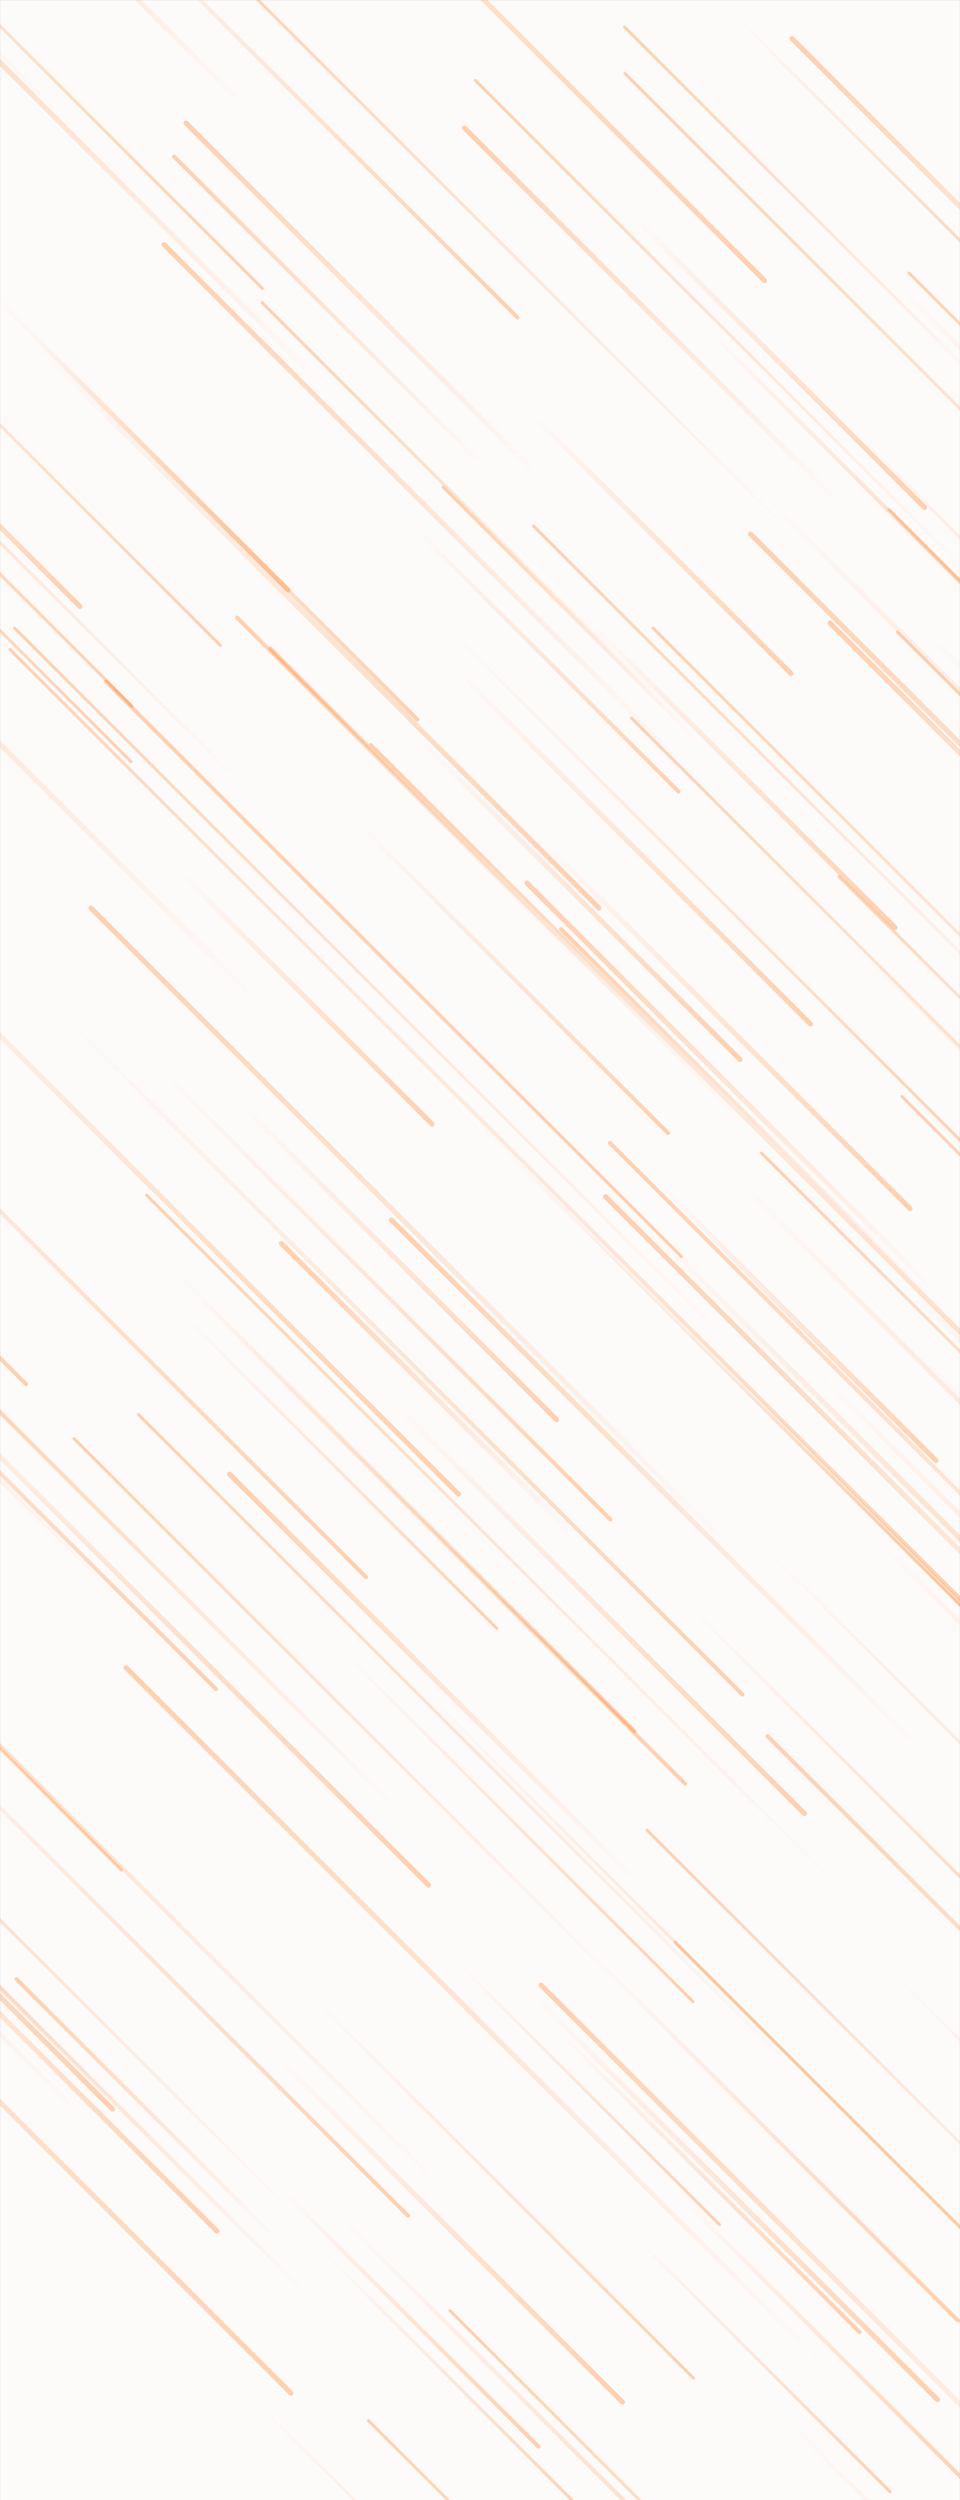<svg xmlns="http://www.w3.org/2000/svg" version="1.1" xmlns:xlink="http://www.w3.org/1999/xlink" xmlns:svgjs="http://svgjs.com/svgjs" width="1920" height="5000" preserveAspectRatio="none" viewBox="0 0 1920 5000"><rect x="0" y="0" width="1920" height="5000" fill="#333333" stroke="none"/><g mask="url(&quot;#SvgjsMask1191&quot;)" fill="none"><rect width="1920" height="5000" x="0" y="0" fill="rgba(253, 250, 250, 1)"></rect><path d="M441 1291L-462 388" stroke-width="6" stroke="url(#SvgjsLinearGradient1192)" stroke-linecap="round" class="BottomRight"></path><path d="M971 936L348 313" stroke-width="8" stroke="url(#SvgjsLinearGradient1193)" stroke-linecap="round" class="TopLeft"></path><path d="M1678 1753L2222 2297" stroke-width="6" stroke="url(#SvgjsLinearGradient1193)" stroke-linecap="round" class="TopLeft"></path><path d="M52 2768L-508 2208" stroke-width="8" stroke="url(#SvgjsLinearGradient1192)" stroke-linecap="round" class="BottomRight"></path><path d="M93 1247L-1043 111" stroke-width="6" stroke="url(#SvgjsLinearGradient1193)" stroke-linecap="round" class="TopLeft"></path><path d="M496 220L-307 -583" stroke-width="10" stroke="url(#SvgjsLinearGradient1193)" stroke-linecap="round" class="TopLeft"></path><path d="M20 1299L1069 2348" stroke-width="6" stroke="url(#SvgjsLinearGradient1193)" stroke-linecap="round" class="TopLeft"></path><path d="M886 974L1398 1486" stroke-width="6" stroke="url(#SvgjsLinearGradient1193)" stroke-linecap="round" class="TopLeft"></path><path d="M432 3378L-794 2152" stroke-width="8" stroke="url(#SvgjsLinearGradient1192)" stroke-linecap="round" class="BottomRight"></path><path d="M1709 864L2418 1573" stroke-width="6" stroke="url(#SvgjsLinearGradient1192)" stroke-linecap="round" class="BottomRight"></path><path d="M834 1060L1357 1583" stroke-width="8" stroke="url(#SvgjsLinearGradient1192)" stroke-linecap="round" class="BottomRight"></path><path d="M1291 2448L2366 3523" stroke-width="10" stroke="url(#SvgjsLinearGradient1192)" stroke-linecap="round" class="BottomRight"></path><path d="M1350 1511L328 489" stroke-width="10" stroke="url(#SvgjsLinearGradient1193)" stroke-linecap="round" class="TopLeft"></path><path d="M1501 1068L2836 2403" stroke-width="10" stroke="url(#SvgjsLinearGradient1193)" stroke-linecap="round" class="TopLeft"></path><path d="M1804 2193L3102 3491" stroke-width="6" stroke="url(#SvgjsLinearGradient1193)" stroke-linecap="round" class="TopLeft"></path><path d="M1176 1241L1790 1855" stroke-width="10" stroke="url(#SvgjsLinearGradient1192)" stroke-linecap="round" class="BottomRight"></path><path d="M1880 2616L1122 1858" stroke-width="8" stroke="url(#SvgjsLinearGradient1193)" stroke-linecap="round" class="TopLeft"></path><path d="M732 3154L-605 1817" stroke-width="8" stroke="url(#SvgjsLinearGradient1192)" stroke-linecap="round" class="BottomRight"></path><path d="M1220 2286L2617 3683" stroke-width="8" stroke="url(#SvgjsLinearGradient1193)" stroke-linecap="round" class="TopLeft"></path><path d="M900 4621L2108 5829" stroke-width="6" stroke="url(#SvgjsLinearGradient1193)" stroke-linecap="round" class="TopLeft"></path><path d="M905 4396L-507 2984" stroke-width="8" stroke="url(#SvgjsLinearGradient1193)" stroke-linecap="round" class="TopLeft"></path><path d="M277 2829L1597 4149" stroke-width="6" stroke="url(#SvgjsLinearGradient1193)" stroke-linecap="round" class="TopLeft"></path><path d="M994 3257L368 2631" stroke-width="6" stroke="url(#SvgjsLinearGradient1192)" stroke-linecap="round" class="BottomRight"></path><path d="M262 1523L-999 262" stroke-width="6" stroke="url(#SvgjsLinearGradient1192)" stroke-linecap="round" class="BottomRight"></path><path d="M1198 1816L71 689" stroke-width="10" stroke="url(#SvgjsLinearGradient1192)" stroke-linecap="round" class="BottomRight"></path><path d="M1706 1882L2638 2814" stroke-width="10" stroke="url(#SvgjsLinearGradient1192)" stroke-linecap="round" class="BottomRight"></path><path d="M1621 2048L910 1337" stroke-width="10" stroke="url(#SvgjsLinearGradient1192)" stroke-linecap="round" class="BottomRight"></path><path d="M1818 546L2448 1176" stroke-width="6" stroke="url(#SvgjsLinearGradient1193)" stroke-linecap="round" class="TopLeft"></path><path d="M1830 2590L2422 3182" stroke-width="8" stroke="url(#SvgjsLinearGradient1192)" stroke-linecap="round" class="BottomRight"></path><path d="M1535 3472L2748 4685" stroke-width="8" stroke="url(#SvgjsLinearGradient1193)" stroke-linecap="round" class="TopLeft"></path><path d="M357 1741L864 2248" stroke-width="10" stroke="url(#SvgjsLinearGradient1192)" stroke-linecap="round" class="BottomRight"></path><path d="M173 4241L-839 3229" stroke-width="8" stroke="url(#SvgjsLinearGradient1193)" stroke-linecap="round" class="TopLeft"></path><path d="M1584 77L2363 856" stroke-width="10" stroke="url(#SvgjsLinearGradient1193)" stroke-linecap="round" class="TopLeft"></path><path d="M742 1489L2002 2749" stroke-width="6" stroke="url(#SvgjsLinearGradient1193)" stroke-linecap="round" class="TopLeft"></path><path d="M556 4115L1245 4804" stroke-width="10" stroke="url(#SvgjsLinearGradient1192)" stroke-linecap="round" class="BottomRight"></path><path d="M842 3376L1974 4508" stroke-width="6" stroke="url(#SvgjsLinearGradient1192)" stroke-linecap="round" class="BottomRight"></path><path d="M1778 1019L2728 1969" stroke-width="6" stroke="url(#SvgjsLinearGradient1193)" stroke-linecap="round" class="TopLeft"></path><path d="M1067 1052L2137 2122" stroke-width="6" stroke="url(#SvgjsLinearGradient1193)" stroke-linecap="round" class="TopLeft"></path><path d="M1471 2354L2697 3580" stroke-width="10" stroke="url(#SvgjsLinearGradient1192)" stroke-linecap="round" class="BottomRight"></path><path d="M965 2255L2041 3331" stroke-width="6" stroke="url(#SvgjsLinearGradient1192)" stroke-linecap="round" class="BottomRight"></path><path d="M668 4421L1635 5388" stroke-width="8" stroke="url(#SvgjsLinearGradient1192)" stroke-linecap="round" class="BottomRight"></path><path d="M783 2440L1852 3509" stroke-width="10" stroke="url(#SvgjsLinearGradient1193)" stroke-linecap="round" class="TopLeft"></path><path d="M647 772L-367 -242" stroke-width="10" stroke="url(#SvgjsLinearGradient1193)" stroke-linecap="round" class="TopLeft"></path><path d="M917 2988L-363 1708" stroke-width="10" stroke="url(#SvgjsLinearGradient1192)" stroke-linecap="round" class="BottomRight"></path><path d="M1635 2744L2817 3926" stroke-width="10" stroke="url(#SvgjsLinearGradient1192)" stroke-linecap="round" class="BottomRight"></path><path d="M264 1412L-996 152" stroke-width="6" stroke="url(#SvgjsLinearGradient1192)" stroke-linecap="round" class="BottomRight"></path><path d="M1077 4893L564 4380" stroke-width="8" stroke="url(#SvgjsLinearGradient1192)" stroke-linecap="round" class="BottomRight"></path><path d="M1791 566L2749 1524" stroke-width="10" stroke="url(#SvgjsLinearGradient1192)" stroke-linecap="round" class="BottomRight"></path><path d="M1267 433L1849 1015" stroke-width="10" stroke="url(#SvgjsLinearGradient1192)" stroke-linecap="round" class="BottomRight"></path><path d="M1418 662L2058 1302" stroke-width="8" stroke="url(#SvgjsLinearGradient1192)" stroke-linecap="round" class="BottomRight"></path><path d="M1059 3983L1875 4799" stroke-width="10" stroke="url(#SvgjsLinearGradient1192)" stroke-linecap="round" class="BottomRight"></path><path d="M243 3740L-1121 2376" stroke-width="6" stroke="url(#SvgjsLinearGradient1192)" stroke-linecap="round" class="BottomRight"></path><path d="M1660 1246L2411 1997" stroke-width="10" stroke="url(#SvgjsLinearGradient1193)" stroke-linecap="round" class="TopLeft"></path><path d="M1563 4829L2736 6002" stroke-width="8" stroke="url(#SvgjsLinearGradient1192)" stroke-linecap="round" class="BottomRight"></path><path d="M1212 1973L474 1235" stroke-width="8" stroke="url(#SvgjsLinearGradient1193)" stroke-linecap="round" class="TopLeft"></path><path d="M1370 3567L393 2590" stroke-width="8" stroke="url(#SvgjsLinearGradient1192)" stroke-linecap="round" class="BottomRight"></path><path d="M1471 3105L182 1816" stroke-width="10" stroke="url(#SvgjsLinearGradient1193)" stroke-linecap="round" class="TopLeft"></path><path d="M318 2136L1221 3039" stroke-width="8" stroke="url(#SvgjsLinearGradient1192)" stroke-linecap="round" class="BottomRight"></path><path d="M1795 1264L2496 1965" stroke-width="6" stroke="url(#SvgjsLinearGradient1193)" stroke-linecap="round" class="TopLeft"></path><path d="M1595 1079L386 -130" stroke-width="6" stroke="url(#SvgjsLinearGradient1193)" stroke-linecap="round" class="TopLeft"></path><path d="M1211 2393L2509 3691" stroke-width="10" stroke="url(#SvgjsLinearGradient1193)" stroke-linecap="round" class="TopLeft"></path><path d="M516 4807L1326 5617" stroke-width="6" stroke="url(#SvgjsLinearGradient1192)" stroke-linecap="round" class="BottomRight"></path><path d="M434 4462L-421 3607" stroke-width="10" stroke="url(#SvgjsLinearGradient1192)" stroke-linecap="round" class="BottomRight"></path><path d="M1523 2306L2689 3472" stroke-width="6" stroke="url(#SvgjsLinearGradient1193)" stroke-linecap="round" class="TopLeft"></path><path d="M524 605L1376 1457" stroke-width="6" stroke="url(#SvgjsLinearGradient1193)" stroke-linecap="round" class="TopLeft"></path><path d="M1263 1436L2320 2493" stroke-width="6" stroke="url(#SvgjsLinearGradient1193)" stroke-linecap="round" class="TopLeft"></path><path d="M737 4841L1466 5570" stroke-width="6" stroke="url(#SvgjsLinearGradient1193)" stroke-linecap="round" class="TopLeft"></path><path d="M1350 3884L2143 4677" stroke-width="6" stroke="url(#SvgjsLinearGradient1193)" stroke-linecap="round" class="TopLeft"></path><path d="M627 3996L1387 4756" stroke-width="6" stroke="url(#SvgjsLinearGradient1192)" stroke-linecap="round" class="BottomRight"></path><path d="M715 1645L1336 2266" stroke-width="8" stroke="url(#SvgjsLinearGradient1192)" stroke-linecap="round" class="BottomRight"></path><path d="M835 1439L-15 589" stroke-width="8" stroke="url(#SvgjsLinearGradient1192)" stroke-linecap="round" class="BottomRight"></path><path d="M589 4429L-380 3460" stroke-width="6" stroke="url(#SvgjsLinearGradient1193)" stroke-linecap="round" class="TopLeft"></path><path d="M522 1799L1956 3233" stroke-width="8" stroke="url(#SvgjsLinearGradient1192)" stroke-linecap="round" class="BottomRight"></path><path d="M459 2948L1285 3774" stroke-width="10" stroke="url(#SvgjsLinearGradient1193)" stroke-linecap="round" class="TopLeft"></path><path d="M1530 993L2680 2143" stroke-width="10" stroke="url(#SvgjsLinearGradient1192)" stroke-linecap="round" class="BottomRight"></path><path d="M493 1578L-551 534" stroke-width="6" stroke="url(#SvgjsLinearGradient1193)" stroke-linecap="round" class="TopLeft"></path><path d="M690 3307L1386 4003" stroke-width="6" stroke="url(#SvgjsLinearGradient1192)" stroke-linecap="round" class="BottomRight"></path><path d="M148 2877L1265 3994" stroke-width="6" stroke="url(#SvgjsLinearGradient1193)" stroke-linecap="round" class="TopLeft"></path><path d="M1780 4983L1270 4473" stroke-width="6" stroke="url(#SvgjsLinearGradient1192)" stroke-linecap="round" class="BottomRight"></path><path d="M1473 34L2048 609" stroke-width="6" stroke="url(#SvgjsLinearGradient1192)" stroke-linecap="round" class="BottomRight"></path><path d="M555 4480L33 3958" stroke-width="8" stroke="url(#SvgjsLinearGradient1193)" stroke-linecap="round" class="TopLeft"></path><path d="M541 1297L1494 2250" stroke-width="8" stroke="url(#SvgjsLinearGradient1193)" stroke-linecap="round" class="TopLeft"></path><path d="M1035 635L138 -262" stroke-width="8" stroke="url(#SvgjsLinearGradient1192)" stroke-linecap="round" class="BottomRight"></path><path d="M1362 4394L1977 5009" stroke-width="8" stroke="url(#SvgjsLinearGradient1192)" stroke-linecap="round" class="BottomRight"></path><path d="M805 3629L-145 2679" stroke-width="8" stroke="url(#SvgjsLinearGradient1193)" stroke-linecap="round" class="TopLeft"></path><path d="M525 577L-737 -685" stroke-width="6" stroke="url(#SvgjsLinearGradient1192)" stroke-linecap="round" class="BottomRight"></path><path d="M1250 147L2668 1565" stroke-width="6" stroke="url(#SvgjsLinearGradient1193)" stroke-linecap="round" class="TopLeft"></path><path d="M650 4506L1188 5044" stroke-width="6" stroke="url(#SvgjsLinearGradient1192)" stroke-linecap="round" class="BottomRight"></path><path d="M1637 4720L252 3335" stroke-width="10" stroke="url(#SvgjsLinearGradient1193)" stroke-linecap="round" class="TopLeft"></path><path d="M1085 959L372 246" stroke-width="10" stroke="url(#SvgjsLinearGradient1193)" stroke-linecap="round" class="TopLeft"></path><path d="M1464 2208L2244 2988" stroke-width="10" stroke="url(#SvgjsLinearGradient1192)" stroke-linecap="round" class="BottomRight"></path><path d="M1540 18L908 -614" stroke-width="10" stroke="url(#SvgjsLinearGradient1193)" stroke-linecap="round" class="TopLeft"></path><path d="M1719 4664L1117 4062" stroke-width="8" stroke="url(#SvgjsLinearGradient1192)" stroke-linecap="round" class="BottomRight"></path><path d="M1091 1688L1820 2417" stroke-width="10" stroke="url(#SvgjsLinearGradient1192)" stroke-linecap="round" class="BottomRight"></path><path d="M1249 54L1990 795" stroke-width="6" stroke="url(#SvgjsLinearGradient1193)" stroke-linecap="round" class="TopLeft"></path><path d="M1427 2578L212 1363" stroke-width="8" stroke="url(#SvgjsLinearGradient1193)" stroke-linecap="round" class="TopLeft"></path><path d="M621 4596L-194 3781" stroke-width="8" stroke="url(#SvgjsLinearGradient1193)" stroke-linecap="round" class="TopLeft"></path><path d="M1872 2921L1327 2376" stroke-width="10" stroke="url(#SvgjsLinearGradient1192)" stroke-linecap="round" class="BottomRight"></path><path d="M225 4218L-970 3023" stroke-width="10" stroke="url(#SvgjsLinearGradient1192)" stroke-linecap="round" class="BottomRight"></path><path d="M160 1213L-395 658" stroke-width="10" stroke="url(#SvgjsLinearGradient1192)" stroke-linecap="round" class="BottomRight"></path><path d="M1468 2754L2282 3568" stroke-width="10" stroke="url(#SvgjsLinearGradient1192)" stroke-linecap="round" class="BottomRight"></path><path d="M857 3770L-381 2532" stroke-width="10" stroke="url(#SvgjsLinearGradient1192)" stroke-linecap="round" class="BottomRight"></path><path d="M1842 1254L3013 2425" stroke-width="8" stroke="url(#SvgjsLinearGradient1192)" stroke-linecap="round" class="BottomRight"></path><path d="M1532 3097L2555 4120" stroke-width="6" stroke="url(#SvgjsLinearGradient1192)" stroke-linecap="round" class="BottomRight"></path><path d="M1377 3210L2138 3971" stroke-width="6" stroke="url(#SvgjsLinearGradient1192)" stroke-linecap="round" class="BottomRight"></path><path d="M1454 2681L29 1256" stroke-width="6" stroke="url(#SvgjsLinearGradient1193)" stroke-linecap="round" class="TopLeft"></path><path d="M68 672L576 1180" stroke-width="10" stroke="url(#SvgjsLinearGradient1192)" stroke-linecap="round" class="BottomRight"></path><path d="M1155 3079L563 2487" stroke-width="10" stroke="url(#SvgjsLinearGradient1193)" stroke-linecap="round" class="TopLeft"></path><path d="M1673 3770L293 2390" stroke-width="6" stroke="url(#SvgjsLinearGradient1193)" stroke-linecap="round" class="TopLeft"></path><path d="M1609 3627L787 2805" stroke-width="10" stroke="url(#SvgjsLinearGradient1192)" stroke-linecap="round" class="BottomRight"></path><path d="M929 256L1680 1007" stroke-width="10" stroke="url(#SvgjsLinearGradient1193)" stroke-linecap="round" class="TopLeft"></path><path d="M1439 4449L910 3920" stroke-width="6" stroke="url(#SvgjsLinearGradient1192)" stroke-linecap="round" class="BottomRight"></path><path d="M838 1477L1480 2119" stroke-width="10" stroke="url(#SvgjsLinearGradient1192)" stroke-linecap="round" class="BottomRight"></path><path d="M582 4786L-798 3406" stroke-width="10" stroke="url(#SvgjsLinearGradient1192)" stroke-linecap="round" class="BottomRight"></path><path d="M888 1248L1991 2351" stroke-width="6" stroke="url(#SvgjsLinearGradient1192)" stroke-linecap="round" class="BottomRight"></path><path d="M1363 2513L186 1336" stroke-width="6" stroke="url(#SvgjsLinearGradient1192)" stroke-linecap="round" class="BottomRight"></path><path d="M135 2039L1485 3389" stroke-width="8" stroke="url(#SvgjsLinearGradient1192)" stroke-linecap="round" class="BottomRight"></path><path d="M1836 2705L2993 3862" stroke-width="6" stroke="url(#SvgjsLinearGradient1192)" stroke-linecap="round" class="BottomRight"></path><path d="M951 161L1938 1148" stroke-width="6" stroke="url(#SvgjsLinearGradient1193)" stroke-linecap="round" class="TopLeft"></path><path d="M1792 3952L2519 4679" stroke-width="6" stroke="url(#SvgjsLinearGradient1192)" stroke-linecap="round" class="BottomRight"></path><path d="M1875 2587L1054 1766" stroke-width="10" stroke="url(#SvgjsLinearGradient1193)" stroke-linecap="round" class="TopLeft"></path><path d="M1294 3660L2187 4553" stroke-width="6" stroke="url(#SvgjsLinearGradient1193)" stroke-linecap="round" class="TopLeft"></path><path d="M540 2028L-828 660" stroke-width="10" stroke="url(#SvgjsLinearGradient1193)" stroke-linecap="round" class="TopLeft"></path><path d="M119 227L-1082 -974" stroke-width="6" stroke="url(#SvgjsLinearGradient1193)" stroke-linecap="round" class="TopLeft"></path><path d="M1082 3970L2252 5140" stroke-width="10" stroke="url(#SvgjsLinearGradient1193)" stroke-linecap="round" class="TopLeft"></path><path d="M1529 561L134 -834" stroke-width="10" stroke="url(#SvgjsLinearGradient1192)" stroke-linecap="round" class="BottomRight"></path><path d="M1187 3912L1916 4641" stroke-width="8" stroke="url(#SvgjsLinearGradient1192)" stroke-linecap="round" class="BottomRight"></path><path d="M1269 3462L344 2537" stroke-width="8" stroke="url(#SvgjsLinearGradient1192)" stroke-linecap="round" class="BottomRight"></path><path d="M1582 1347L1064 829" stroke-width="10" stroke="url(#SvgjsLinearGradient1192)" stroke-linecap="round" class="BottomRight"></path><path d="M1306 1256L2475 2425" stroke-width="6" stroke="url(#SvgjsLinearGradient1193)" stroke-linecap="round" class="TopLeft"></path><path d="M244 3204L-1059 1901" stroke-width="8" stroke="url(#SvgjsLinearGradient1193)" stroke-linecap="round" class="TopLeft"></path><path d="M816 4431L-267 3348" stroke-width="8" stroke="url(#SvgjsLinearGradient1192)" stroke-linecap="round" class="BottomRight"></path><path d="M1757 3082L2710 4035" stroke-width="10" stroke="url(#SvgjsLinearGradient1192)" stroke-linecap="round" class="BottomRight"></path><path d="M1113 2839L487 2213" stroke-width="10" stroke="url(#SvgjsLinearGradient1192)" stroke-linecap="round" class="BottomRight"></path></g><defs><mask id="SvgjsMask1191"><rect width="1920" height="5000" fill="#ffffff"></rect></mask><linearGradient x1="0%" y1="0%" x2="100%" y2="100%" id="SvgjsLinearGradient1192"><stop stop-color="rgba(255, 110, 0, 0)" offset="0"></stop><stop stop-color="rgba(255, 110, 0, 0.3)" offset="1"></stop></linearGradient><linearGradient x1="100%" y1="100%" x2="0%" y2="0%" id="SvgjsLinearGradient1193"><stop stop-color="rgba(255, 110, 0, 0)" offset="0"></stop><stop stop-color="rgba(255, 110, 0, 0.3)" offset="1"></stop></linearGradient></defs></svg>